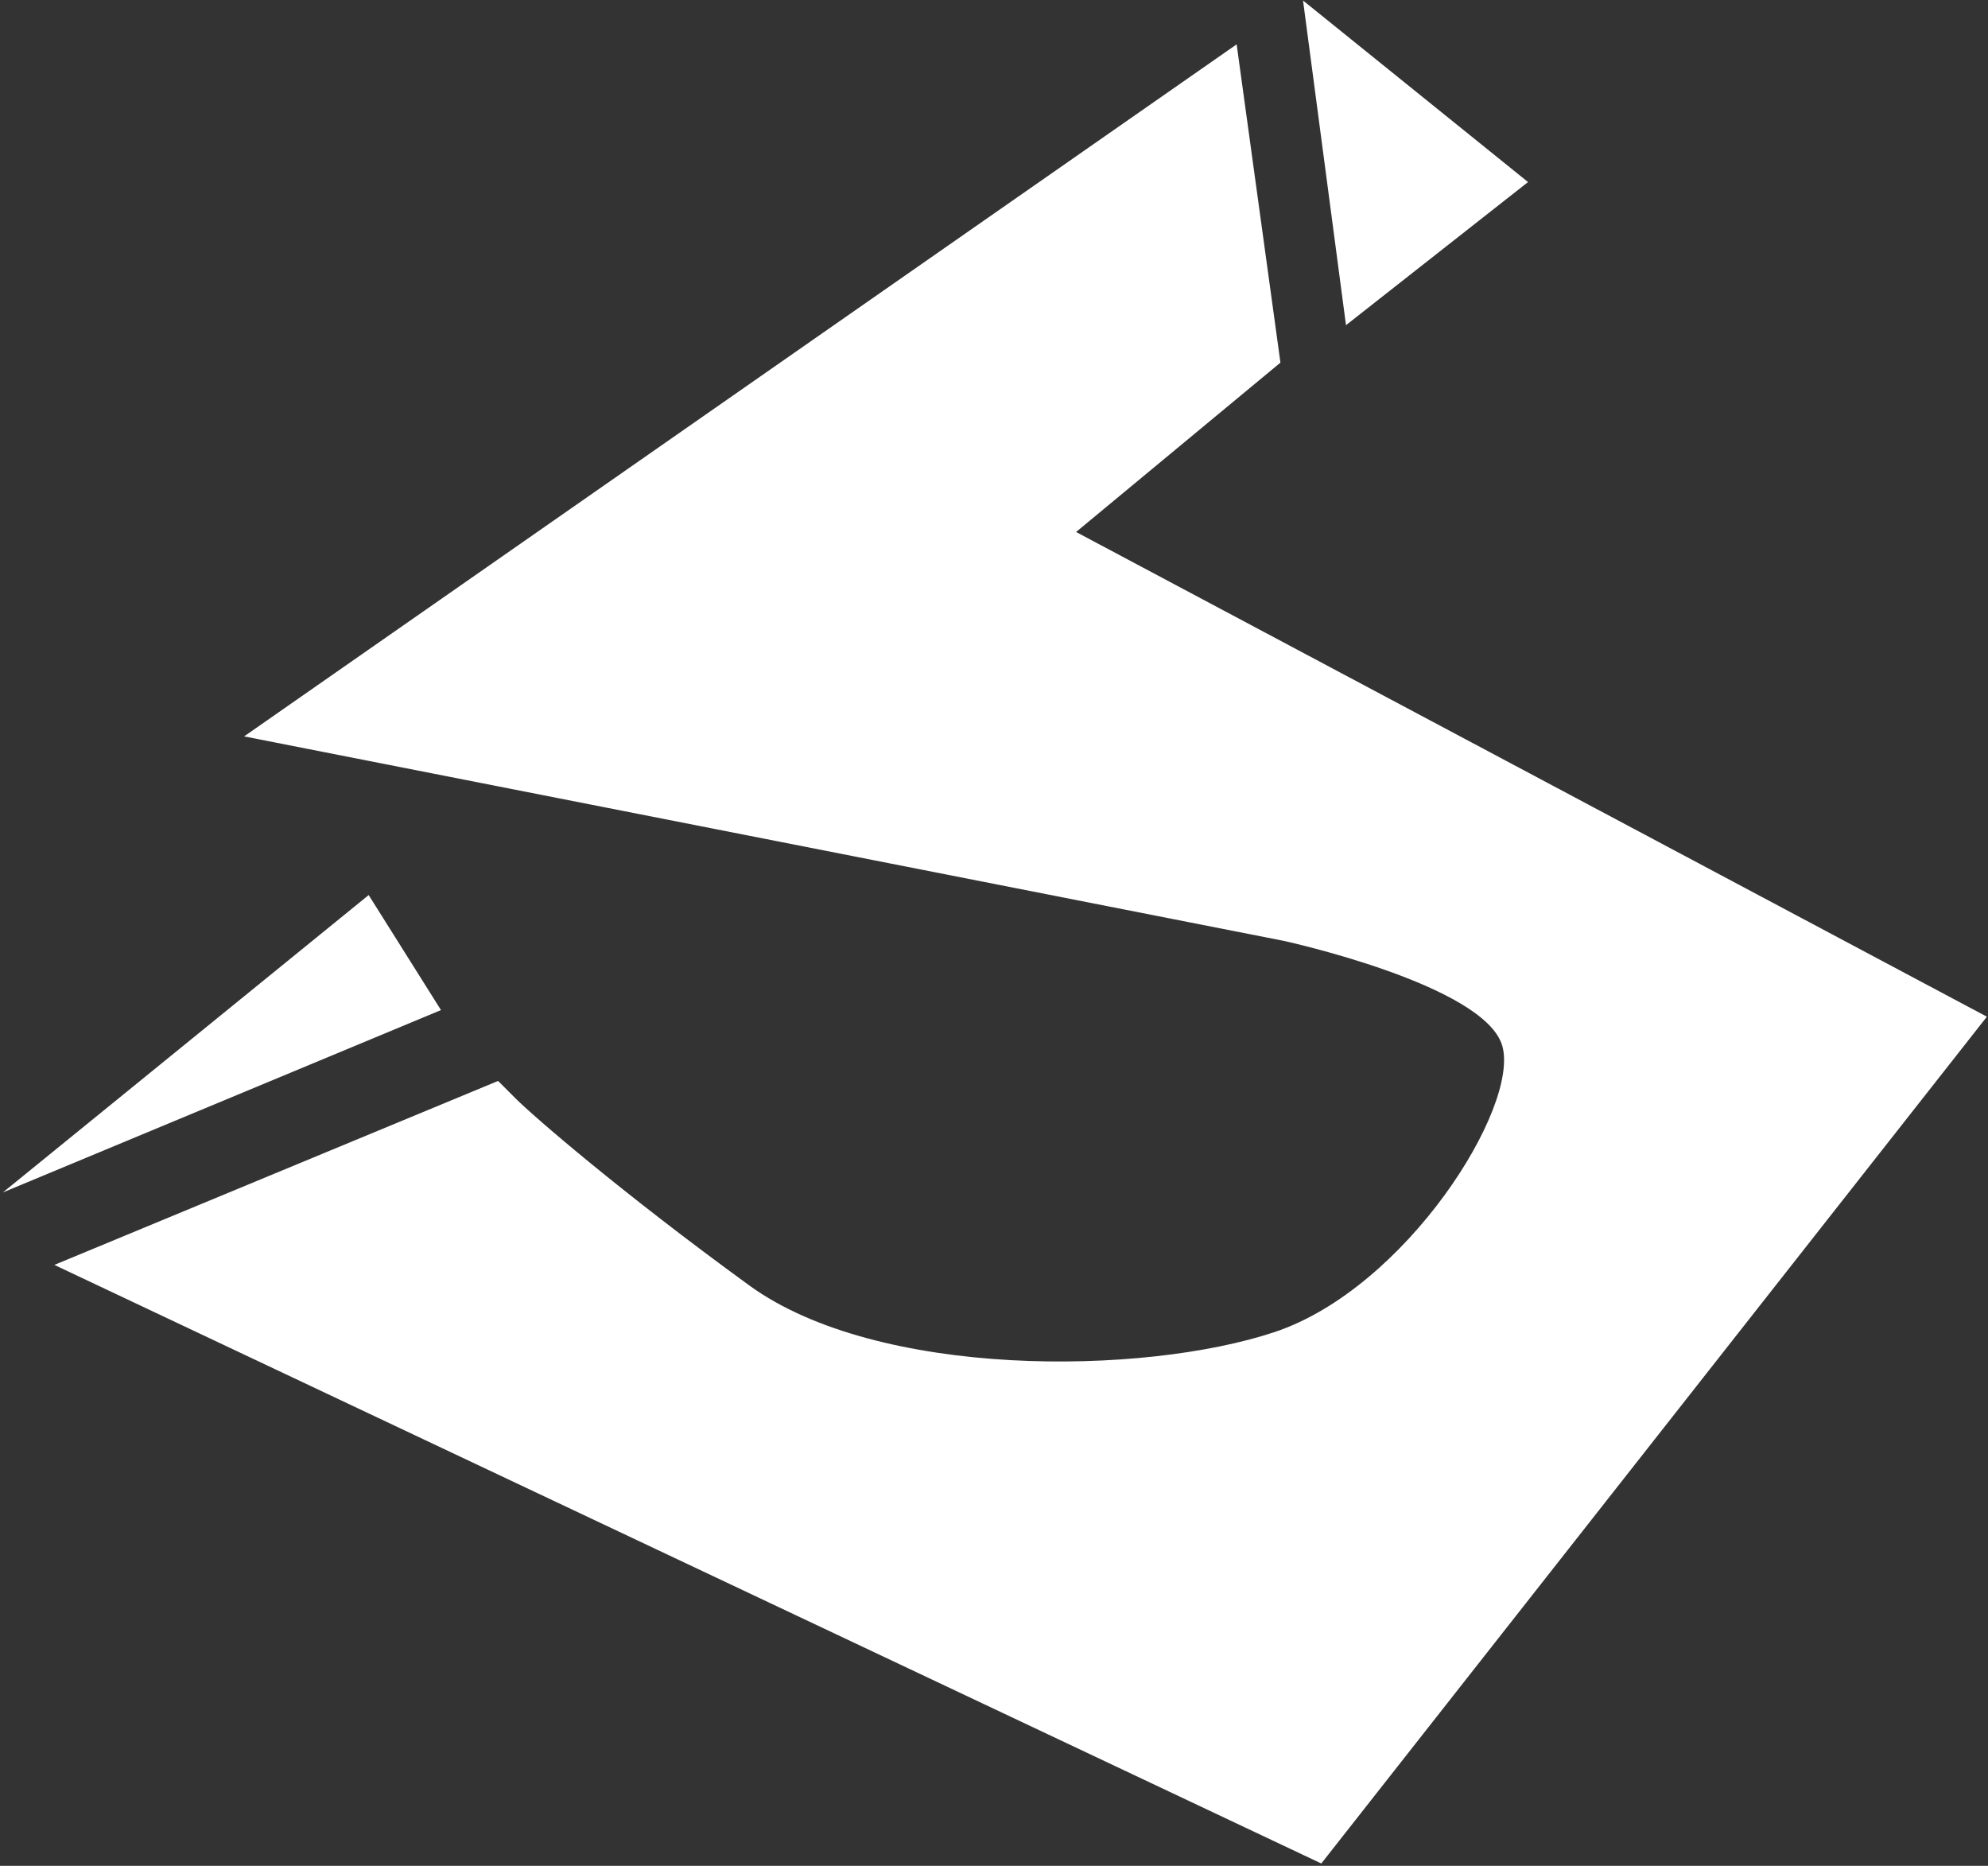 <svg width="681" height="639" viewBox="0 0 681 639" fill="none" xmlns="http://www.w3.org/2000/svg">
<rect x="0" y="0" width="681" height="639" fill="#333333" stroke="none"/>
<path d="M446.36 0.18L461.08 111.36L523.44 62.35L446.36 0.18Z" fill="white"/>
<path d="M423.62 15.19L83.62 252.19L439.62 322.19C439.62 322.19 508.62 337.19 514.62 358.19C520.62 379.19 481.62 441.19 436.62 456.19C391.62 471.19 300.62 472.19 256.62 440.19C212.62 408.19 182.62 382.19 176.62 376.19L170.62 370.19L18.62 433.19L452.62 638.19L680.62 348.19L368.62 182.19L438.62 124.19L423.62 15.19Z" fill="white"/>
<path d="M151.06 345.92L126.29 306.53L0.99 408.37L151.06 345.92Z" fill="white"/>
</svg>
